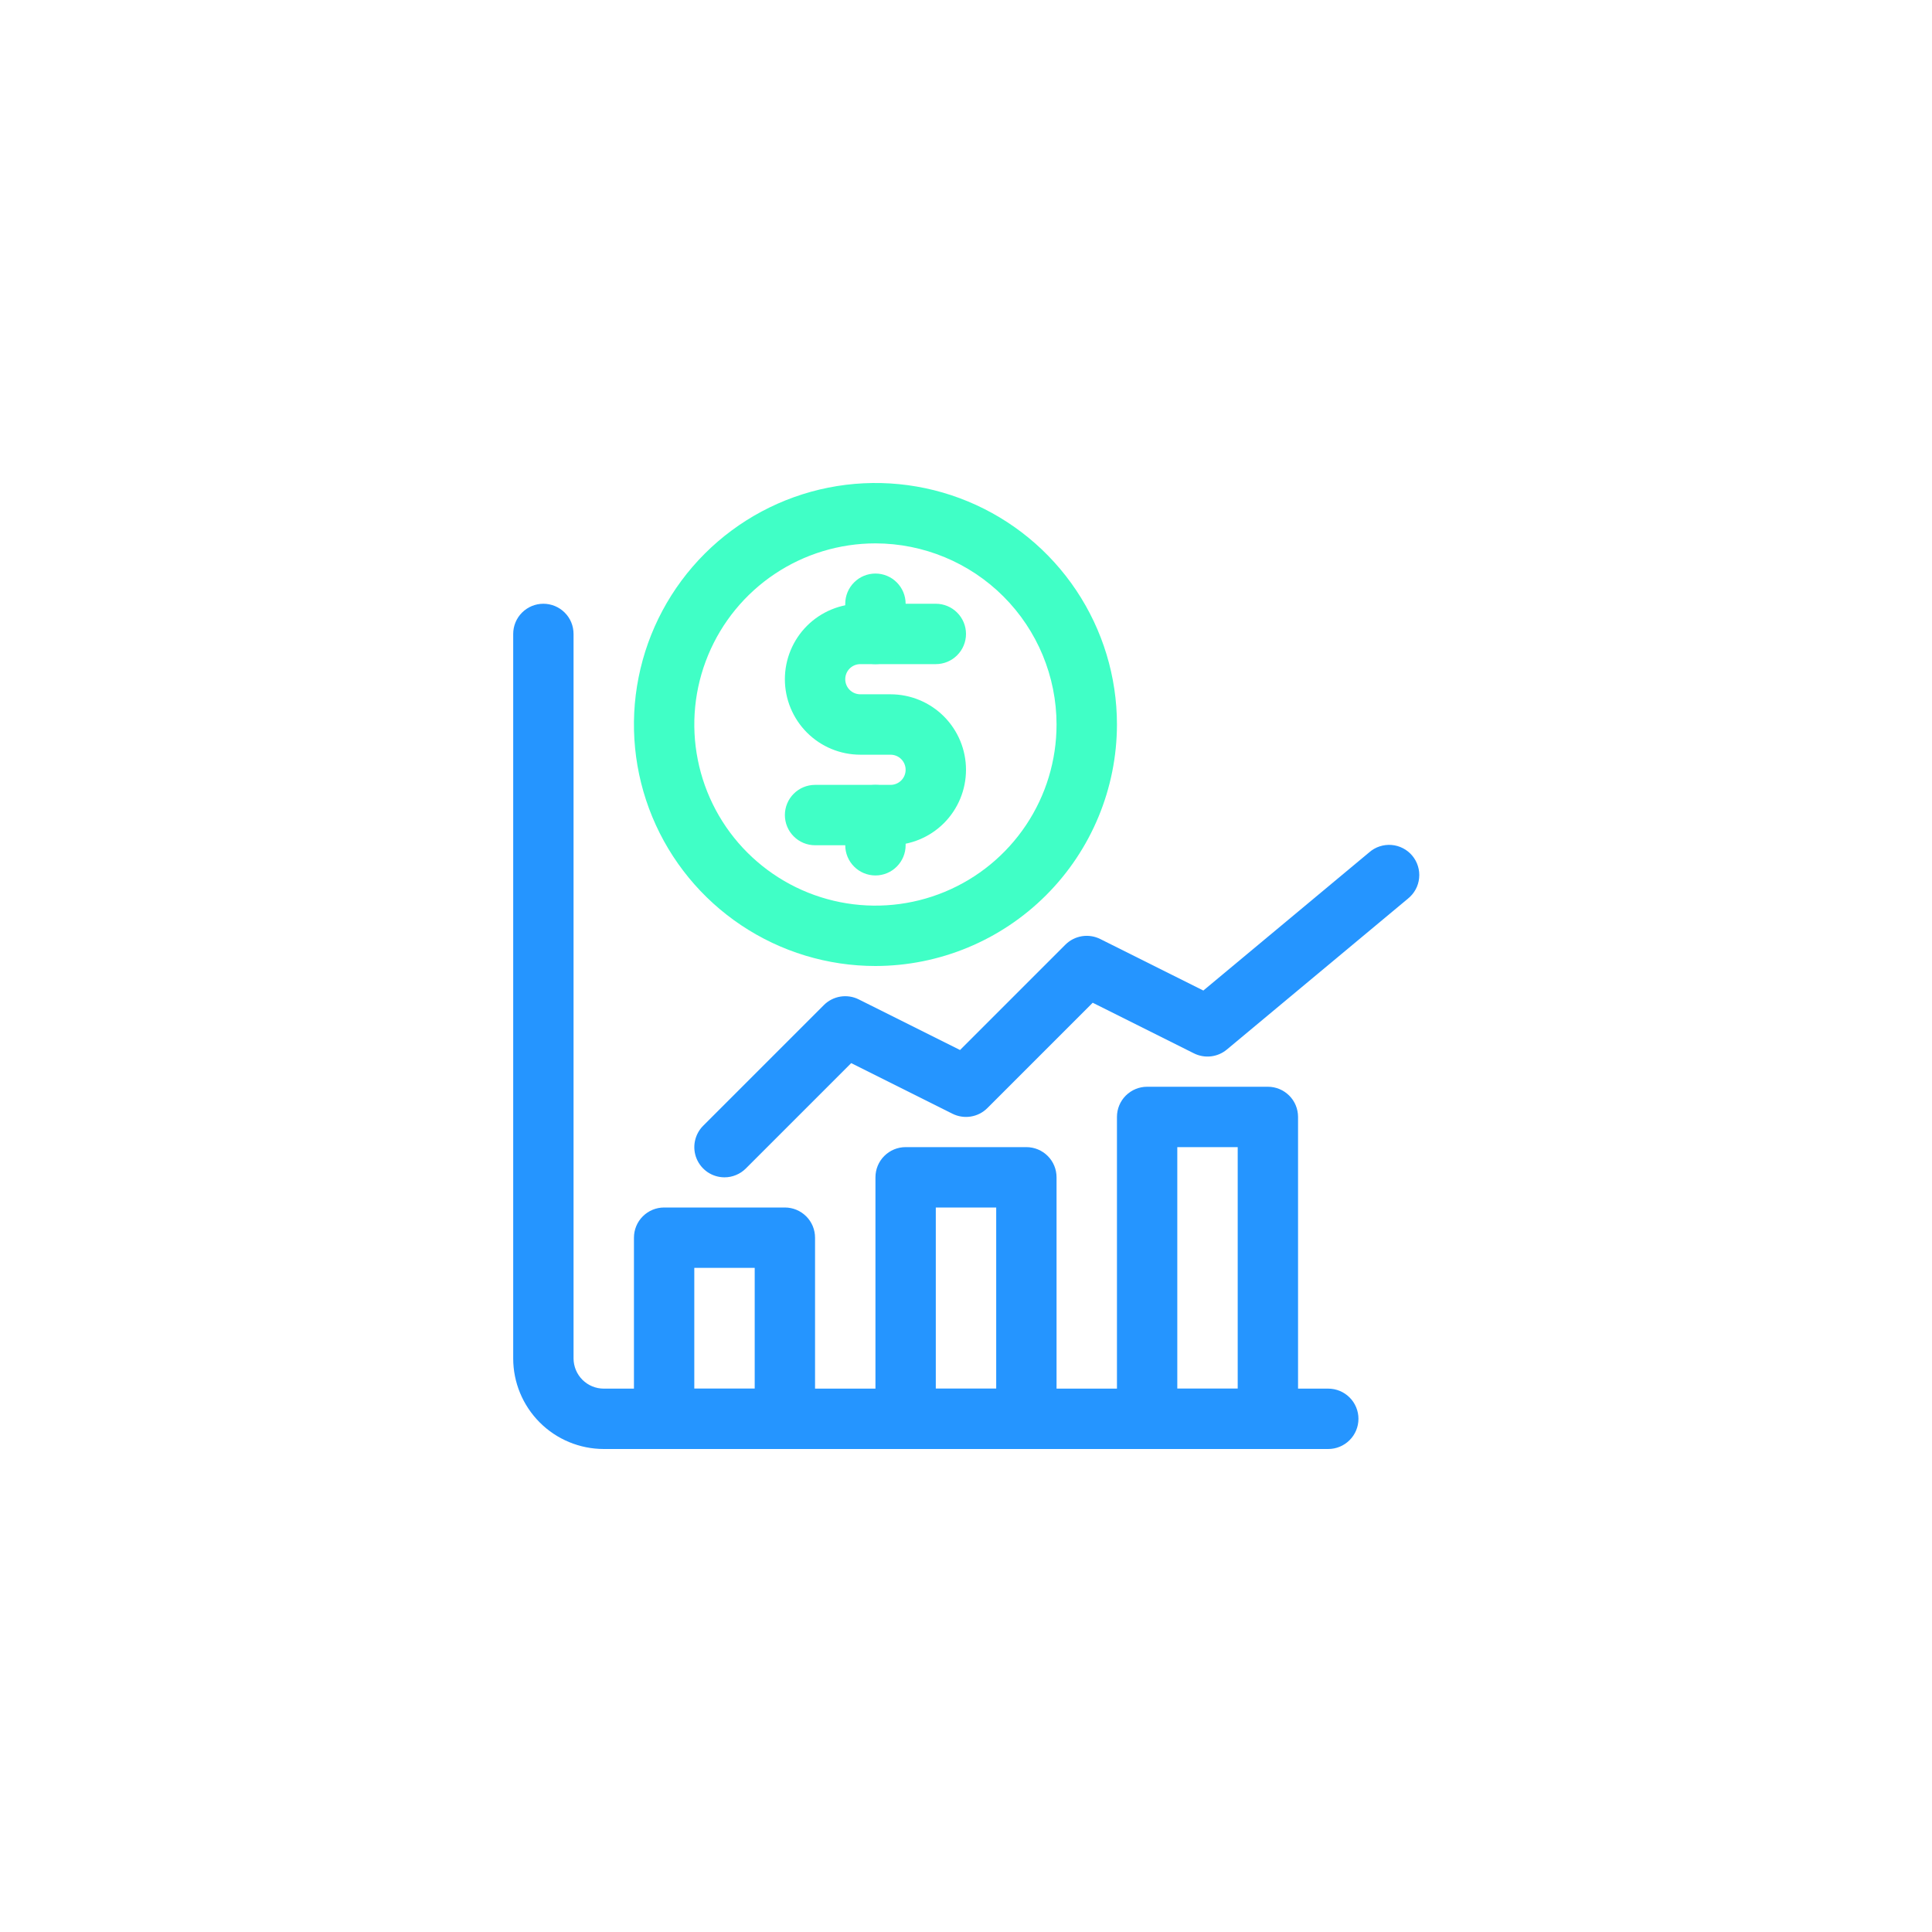 <svg width="60" height="60" viewBox="0 0 60 60" fill="none" xmlns="http://www.w3.org/2000/svg">
<path d="M41.25 45H18.75C18.004 44.999 17.289 44.703 16.762 44.175C16.235 43.648 15.938 42.933 15.938 42.188V19.688C15.938 19.439 16.036 19.2 16.212 19.025C16.388 18.849 16.626 18.75 16.875 18.75C17.124 18.75 17.362 18.849 17.538 19.025C17.714 19.2 17.812 19.439 17.812 19.688V42.188C17.813 42.436 17.912 42.674 18.087 42.85C18.263 43.026 18.502 43.125 18.75 43.125H41.25C41.499 43.125 41.737 43.224 41.913 43.4C42.089 43.575 42.188 43.814 42.188 44.062C42.188 44.311 42.089 44.55 41.913 44.725C41.737 44.901 41.499 45 41.25 45Z" fill="#2595FF"/>
<path d="M39.375 45H35.625C35.376 45 35.138 44.901 34.962 44.725C34.786 44.55 34.688 44.311 34.688 44.062V34.688C34.688 34.439 34.786 34.2 34.962 34.025C35.138 33.849 35.376 33.75 35.625 33.75H39.375C39.624 33.75 39.862 33.849 40.038 34.025C40.214 34.2 40.312 34.439 40.312 34.688V44.062C40.312 44.311 40.214 44.55 40.038 44.725C39.862 44.901 39.624 45 39.375 45ZM36.562 43.125H38.438V35.625H36.562V43.125Z" fill="#2595FF"/>
<path d="M31.875 45H28.125C27.876 45 27.638 44.901 27.462 44.725C27.286 44.55 27.188 44.311 27.188 44.062V36.562C27.188 36.314 27.286 36.075 27.462 35.9C27.638 35.724 27.876 35.625 28.125 35.625H31.875C32.124 35.625 32.362 35.724 32.538 35.9C32.714 36.075 32.812 36.314 32.812 36.562V44.062C32.812 44.311 32.714 44.55 32.538 44.725C32.362 44.901 32.124 45 31.875 45ZM29.062 43.125H30.938V37.5H29.062V43.125Z" fill="#2595FF"/>
<path d="M24.375 45H20.625C20.376 45 20.138 44.901 19.962 44.725C19.786 44.55 19.688 44.311 19.688 44.062V38.438C19.688 38.189 19.786 37.95 19.962 37.775C20.138 37.599 20.376 37.5 20.625 37.5H24.375C24.624 37.5 24.862 37.599 25.038 37.775C25.214 37.95 25.312 38.189 25.312 38.438V44.062C25.312 44.311 25.214 44.55 25.038 44.725C24.862 44.901 24.624 45 24.375 45ZM21.562 43.125H23.438V39.375H21.562V43.125Z" fill="#2595FF"/>
<path d="M22.5 36.563C22.315 36.563 22.133 36.508 21.979 36.405C21.825 36.301 21.705 36.155 21.634 35.984C21.563 35.813 21.544 35.624 21.581 35.442C21.617 35.261 21.706 35.093 21.837 34.962L25.587 31.212C25.726 31.073 25.906 30.982 26.1 30.95C26.294 30.919 26.493 30.949 26.669 31.037L29.815 32.609L33.087 29.337C33.226 29.198 33.405 29.107 33.6 29.075C33.794 29.044 33.993 29.074 34.169 29.162L37.371 30.762L42.525 26.468C42.619 26.386 42.729 26.323 42.847 26.285C42.966 26.246 43.091 26.231 43.215 26.241C43.34 26.251 43.461 26.286 43.571 26.343C43.682 26.4 43.78 26.479 43.86 26.575C43.94 26.671 44 26.782 44.036 26.901C44.073 27.02 44.085 27.146 44.072 27.27C44.06 27.394 44.023 27.514 43.963 27.624C43.903 27.733 43.822 27.83 43.725 27.908L38.1 32.595C37.96 32.712 37.789 32.785 37.608 32.806C37.427 32.827 37.244 32.795 37.081 32.714L33.935 31.141L30.663 34.413C30.524 34.552 30.345 34.644 30.15 34.675C29.956 34.707 29.757 34.676 29.581 34.589L26.435 33.016L23.163 36.288C23.076 36.375 22.973 36.444 22.859 36.491C22.745 36.539 22.623 36.563 22.5 36.563Z" fill="#2595FF"/>
<path d="M27.188 30C25.704 30 24.254 29.56 23.021 28.736C21.787 27.912 20.826 26.741 20.258 25.37C19.691 24 19.542 22.492 19.832 21.037C20.121 19.582 20.835 18.246 21.884 17.197C22.933 16.148 24.27 15.434 25.724 15.144C27.179 14.855 28.687 15.003 30.058 15.571C31.428 16.139 32.599 17.1 33.423 18.333C34.248 19.567 34.688 21.017 34.688 22.5C34.685 24.488 33.894 26.395 32.488 27.801C31.082 29.207 29.176 29.998 27.188 30ZM27.188 16.875C26.075 16.875 24.987 17.205 24.062 17.823C23.137 18.441 22.416 19.32 21.991 20.347C21.565 21.375 21.453 22.506 21.671 23.597C21.888 24.689 22.423 25.691 23.21 26.477C23.997 27.264 24.999 27.8 26.09 28.017C27.181 28.234 28.312 28.123 29.34 27.697C30.368 27.271 31.246 26.55 31.864 25.625C32.483 24.7 32.812 23.613 32.812 22.5C32.811 21.009 32.218 19.579 31.163 18.524C30.109 17.47 28.679 16.877 27.188 16.875Z" fill="#40FFC6"/>
<path d="M27.656 26.25H25.312C25.064 26.25 24.825 26.151 24.65 25.975C24.474 25.8 24.375 25.561 24.375 25.312C24.375 25.064 24.474 24.825 24.65 24.65C24.825 24.474 25.064 24.375 25.312 24.375H27.656C27.781 24.375 27.9 24.326 27.988 24.238C28.076 24.15 28.125 24.031 28.125 23.906C28.125 23.782 28.076 23.663 27.988 23.575C27.9 23.487 27.781 23.438 27.656 23.438H26.719C26.097 23.438 25.501 23.191 25.061 22.751C24.622 22.311 24.375 21.715 24.375 21.094C24.375 20.472 24.622 19.876 25.061 19.436C25.501 18.997 26.097 18.75 26.719 18.75H29.062C29.311 18.75 29.55 18.849 29.725 19.025C29.901 19.2 30 19.439 30 19.688C30 19.936 29.901 20.175 29.725 20.35C29.55 20.526 29.311 20.625 29.062 20.625H26.719C26.594 20.625 26.475 20.674 26.387 20.762C26.299 20.85 26.25 20.969 26.25 21.094C26.25 21.218 26.299 21.337 26.387 21.425C26.475 21.513 26.594 21.562 26.719 21.562H27.656C28.278 21.562 28.874 21.809 29.314 22.249C29.753 22.689 30 23.285 30 23.906C30 24.528 29.753 25.124 29.314 25.564C28.874 26.003 28.278 26.25 27.656 26.25Z" fill="#40FFC6"/>
<path d="M27.188 20.625C26.939 20.625 26.7 20.526 26.525 20.35C26.349 20.175 26.25 19.936 26.25 19.688V18.75C26.25 18.501 26.349 18.263 26.525 18.087C26.7 17.911 26.939 17.812 27.188 17.812C27.436 17.812 27.675 17.911 27.85 18.087C28.026 18.263 28.125 18.501 28.125 18.75V19.688C28.125 19.936 28.026 20.175 27.85 20.35C27.675 20.526 27.436 20.625 27.188 20.625Z" fill="#40FFC6"/>
<path d="M27.188 27.188C26.939 27.188 26.7 27.089 26.525 26.913C26.349 26.737 26.25 26.499 26.25 26.25V25.312C26.25 25.064 26.349 24.825 26.525 24.65C26.7 24.474 26.939 24.375 27.188 24.375C27.436 24.375 27.675 24.474 27.85 24.65C28.026 24.825 28.125 25.064 28.125 25.312V26.25C28.125 26.499 28.026 26.737 27.85 26.913C27.675 27.089 27.436 27.188 27.188 27.188Z" fill="#40FFC6"/>
</svg>
